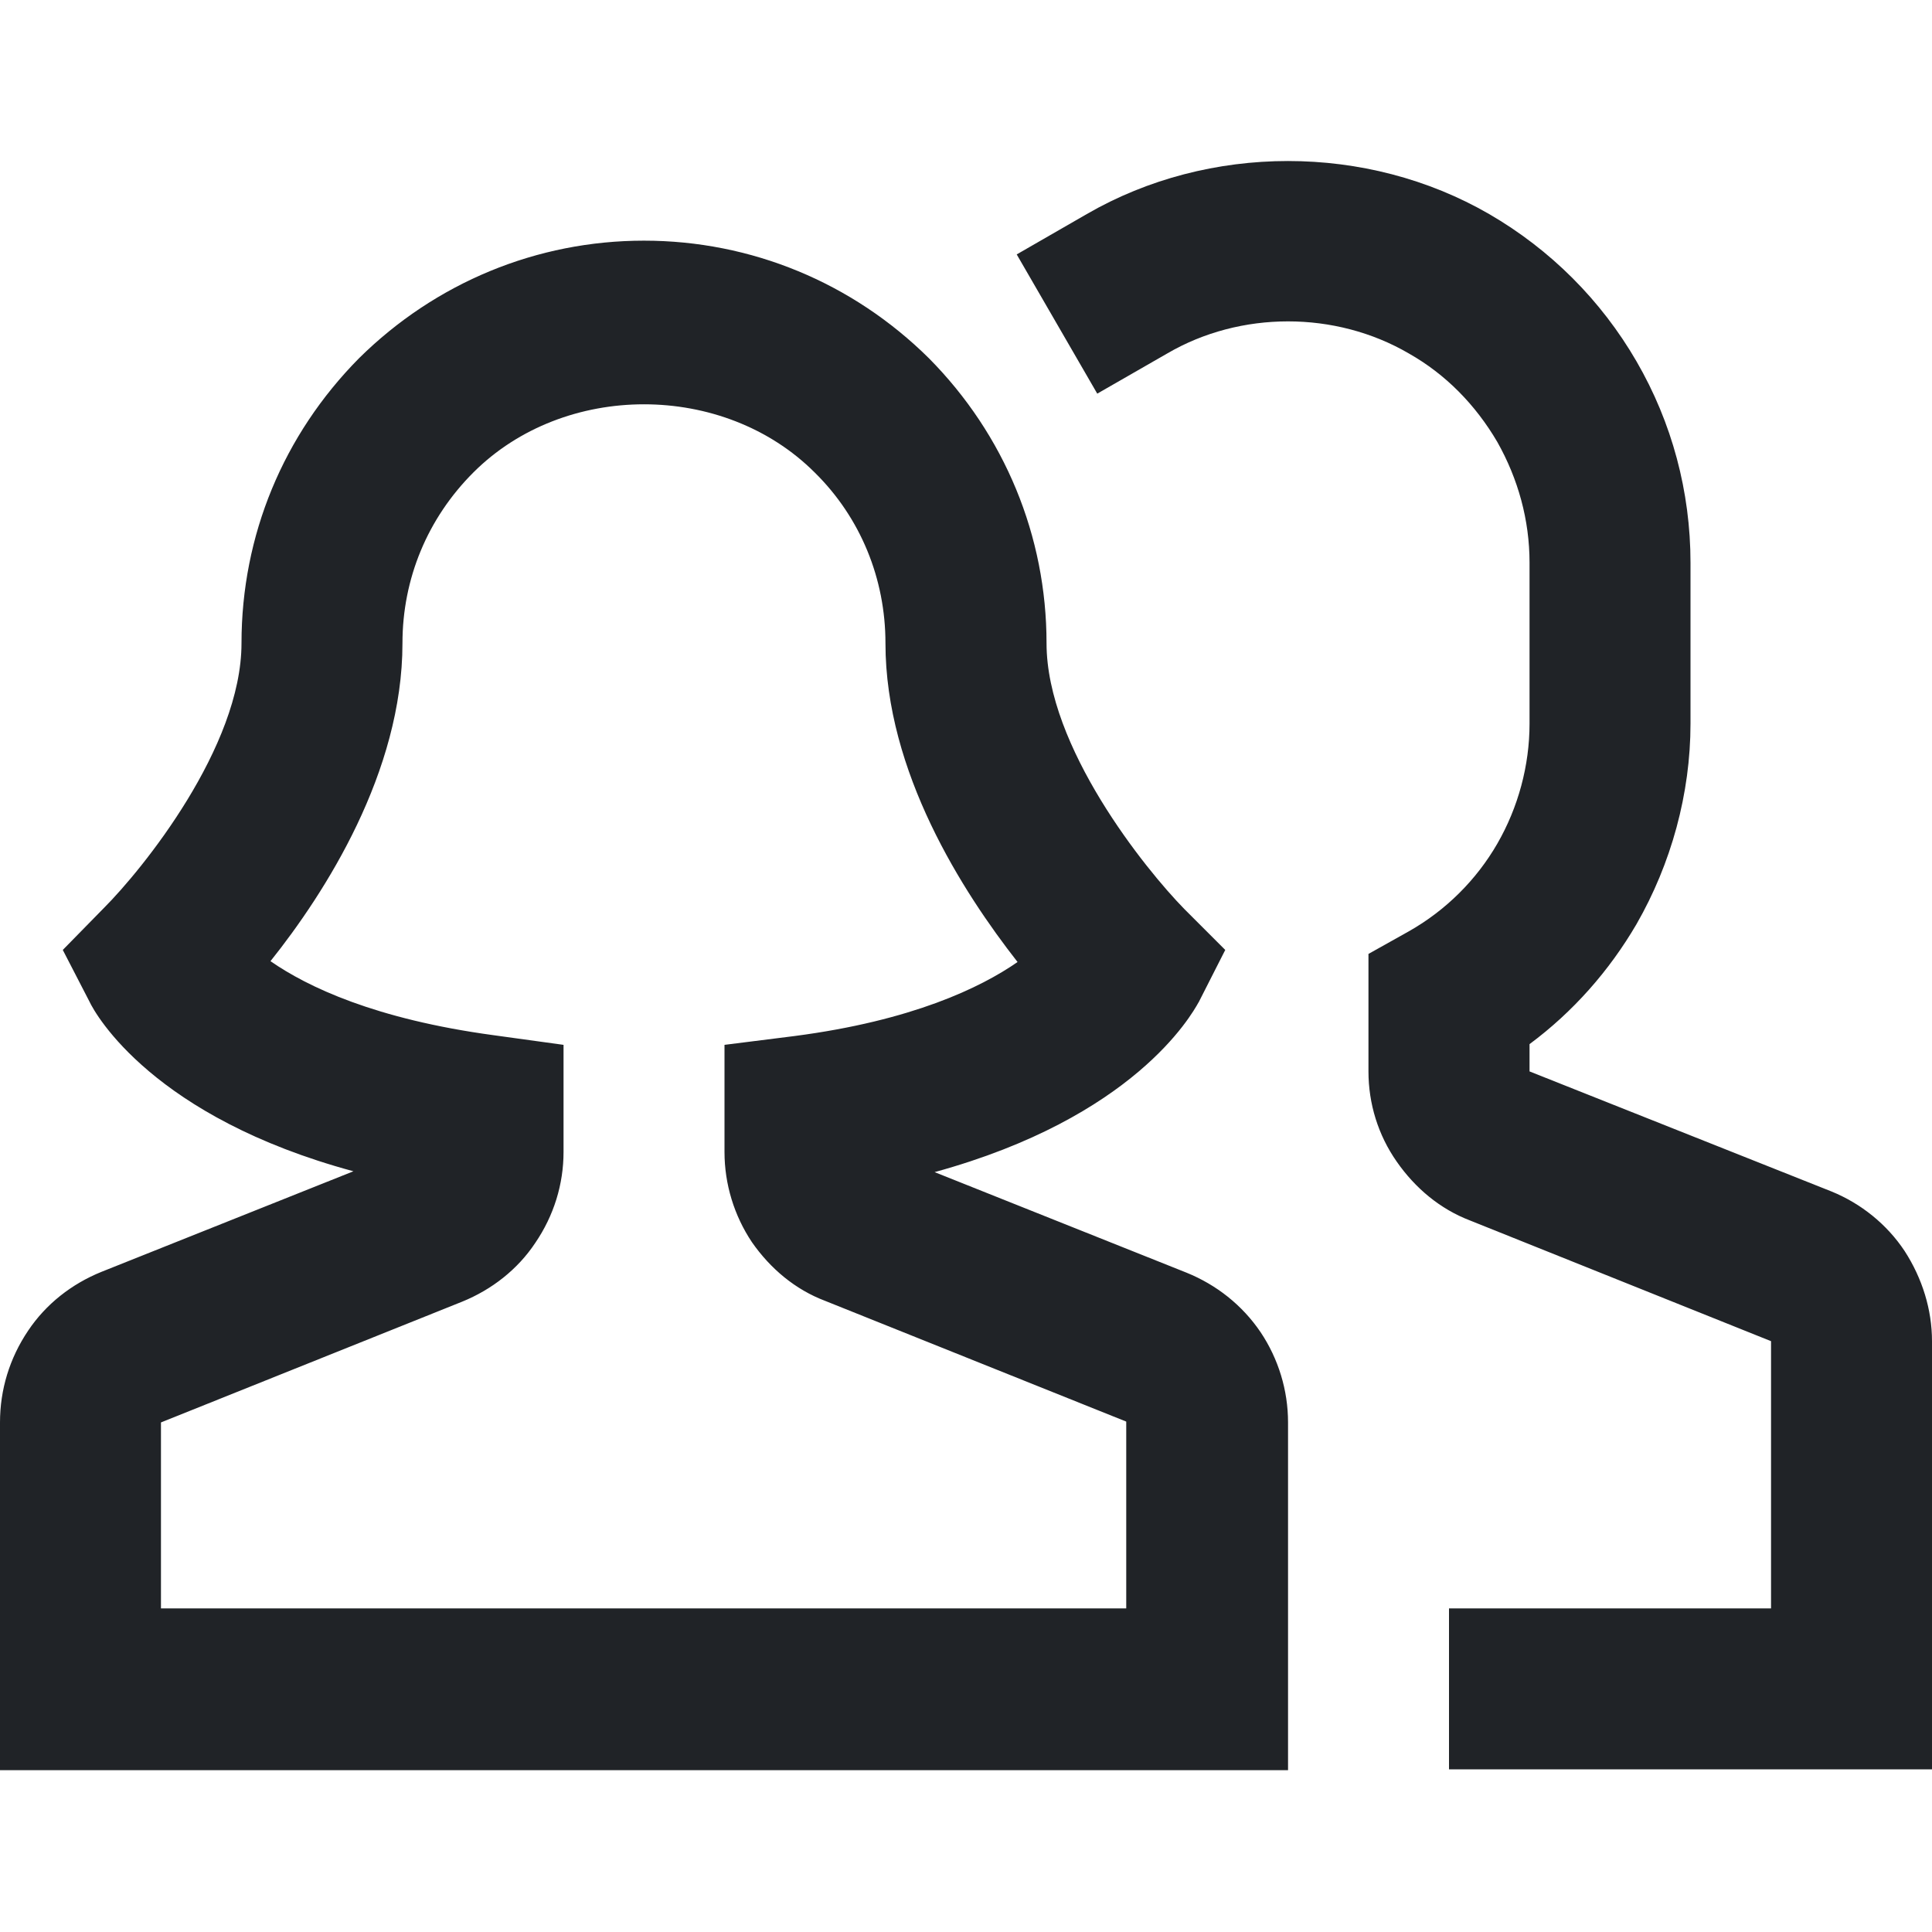 <svg width="16" height="16" viewBox="0 0 16 16" fill="none" xmlns="http://www.w3.org/2000/svg">
<g clip-path="url(#clip0_4_498)">
<path fill-rule="evenodd" clip-rule="evenodd" d="M15.167 9.867C15.413 9.967 15.627 10.14 15.773 10.36C15.92 10.587 16 10.847 16 11.107V14.653H12V13.32H14.667V11.107L12.173 10.107C11.927 10.013 11.72 9.84 11.567 9.62C11.413 9.4 11.333 9.14 11.333 8.873V7.9L11.667 7.713C11.973 7.54 12.227 7.287 12.4 6.987C12.573 6.687 12.667 6.34 12.667 5.993V4.66C12.667 4.307 12.573 3.967 12.4 3.66C12.22 3.353 11.973 3.1 11.667 2.927C11.06 2.573 10.273 2.573 9.667 2.927L9.087 3.26L8.42 2.107L9 1.773C10.013 1.187 11.32 1.187 12.333 1.773C12.84 2.067 13.26 2.487 13.553 2.993C13.847 3.5 14 4.073 14 4.66V5.993C14 6.573 13.84 7.153 13.553 7.653C13.327 8.04 13.027 8.38 12.667 8.647V8.873L15.167 9.867ZM7.74 9.707L9.827 10.54C10.073 10.64 10.287 10.807 10.44 11.033C10.587 11.253 10.667 11.513 10.667 11.78V14.66H0V11.78C0 11.507 0.08 11.247 0.233 11.02C0.38 10.8 0.593 10.633 0.84 10.533L2.927 9.7C1.273 9.253 0.793 8.407 0.74 8.293L0.52 7.867L0.86 7.52C1.18 7.2 2 6.187 2 5.327C2 4.433 2.347 3.6 2.973 2.967C3.607 2.34 4.447 1.993 5.333 1.993C6.22 1.993 7.06 2.34 7.693 2.967C8.32 3.6 8.667 4.44 8.667 5.327C8.667 6.187 9.487 7.2 9.807 7.527L10.147 7.867L9.927 8.3L9.926 8.301C9.865 8.41 9.39 9.254 7.74 9.707ZM1.333 11.78V13.32H9.327V11.773L6.833 10.773C6.587 10.68 6.38 10.507 6.227 10.287C6.08 10.067 6 9.807 6 9.54V8.653L6.58 8.58C7.553 8.453 8.12 8.18 8.427 7.967C7.973 7.387 7.333 6.393 7.333 5.327C7.333 4.793 7.127 4.287 6.747 3.913C5.993 3.16 4.673 3.16 3.92 3.913C3.54 4.293 3.333 4.793 3.333 5.327C3.333 6.393 2.693 7.393 2.24 7.96C2.547 8.173 3.107 8.44 4.087 8.573L4.667 8.653V9.54C4.667 9.807 4.587 10.067 4.433 10.293C4.287 10.513 4.073 10.68 3.827 10.78L1.333 11.78Z" fill="#202327"/>
</g>
<defs>
<clipPath id="clip0_4_498">
<rect width="16" height="16" fill="white"/>
</clipPath>
</defs>
</svg>
